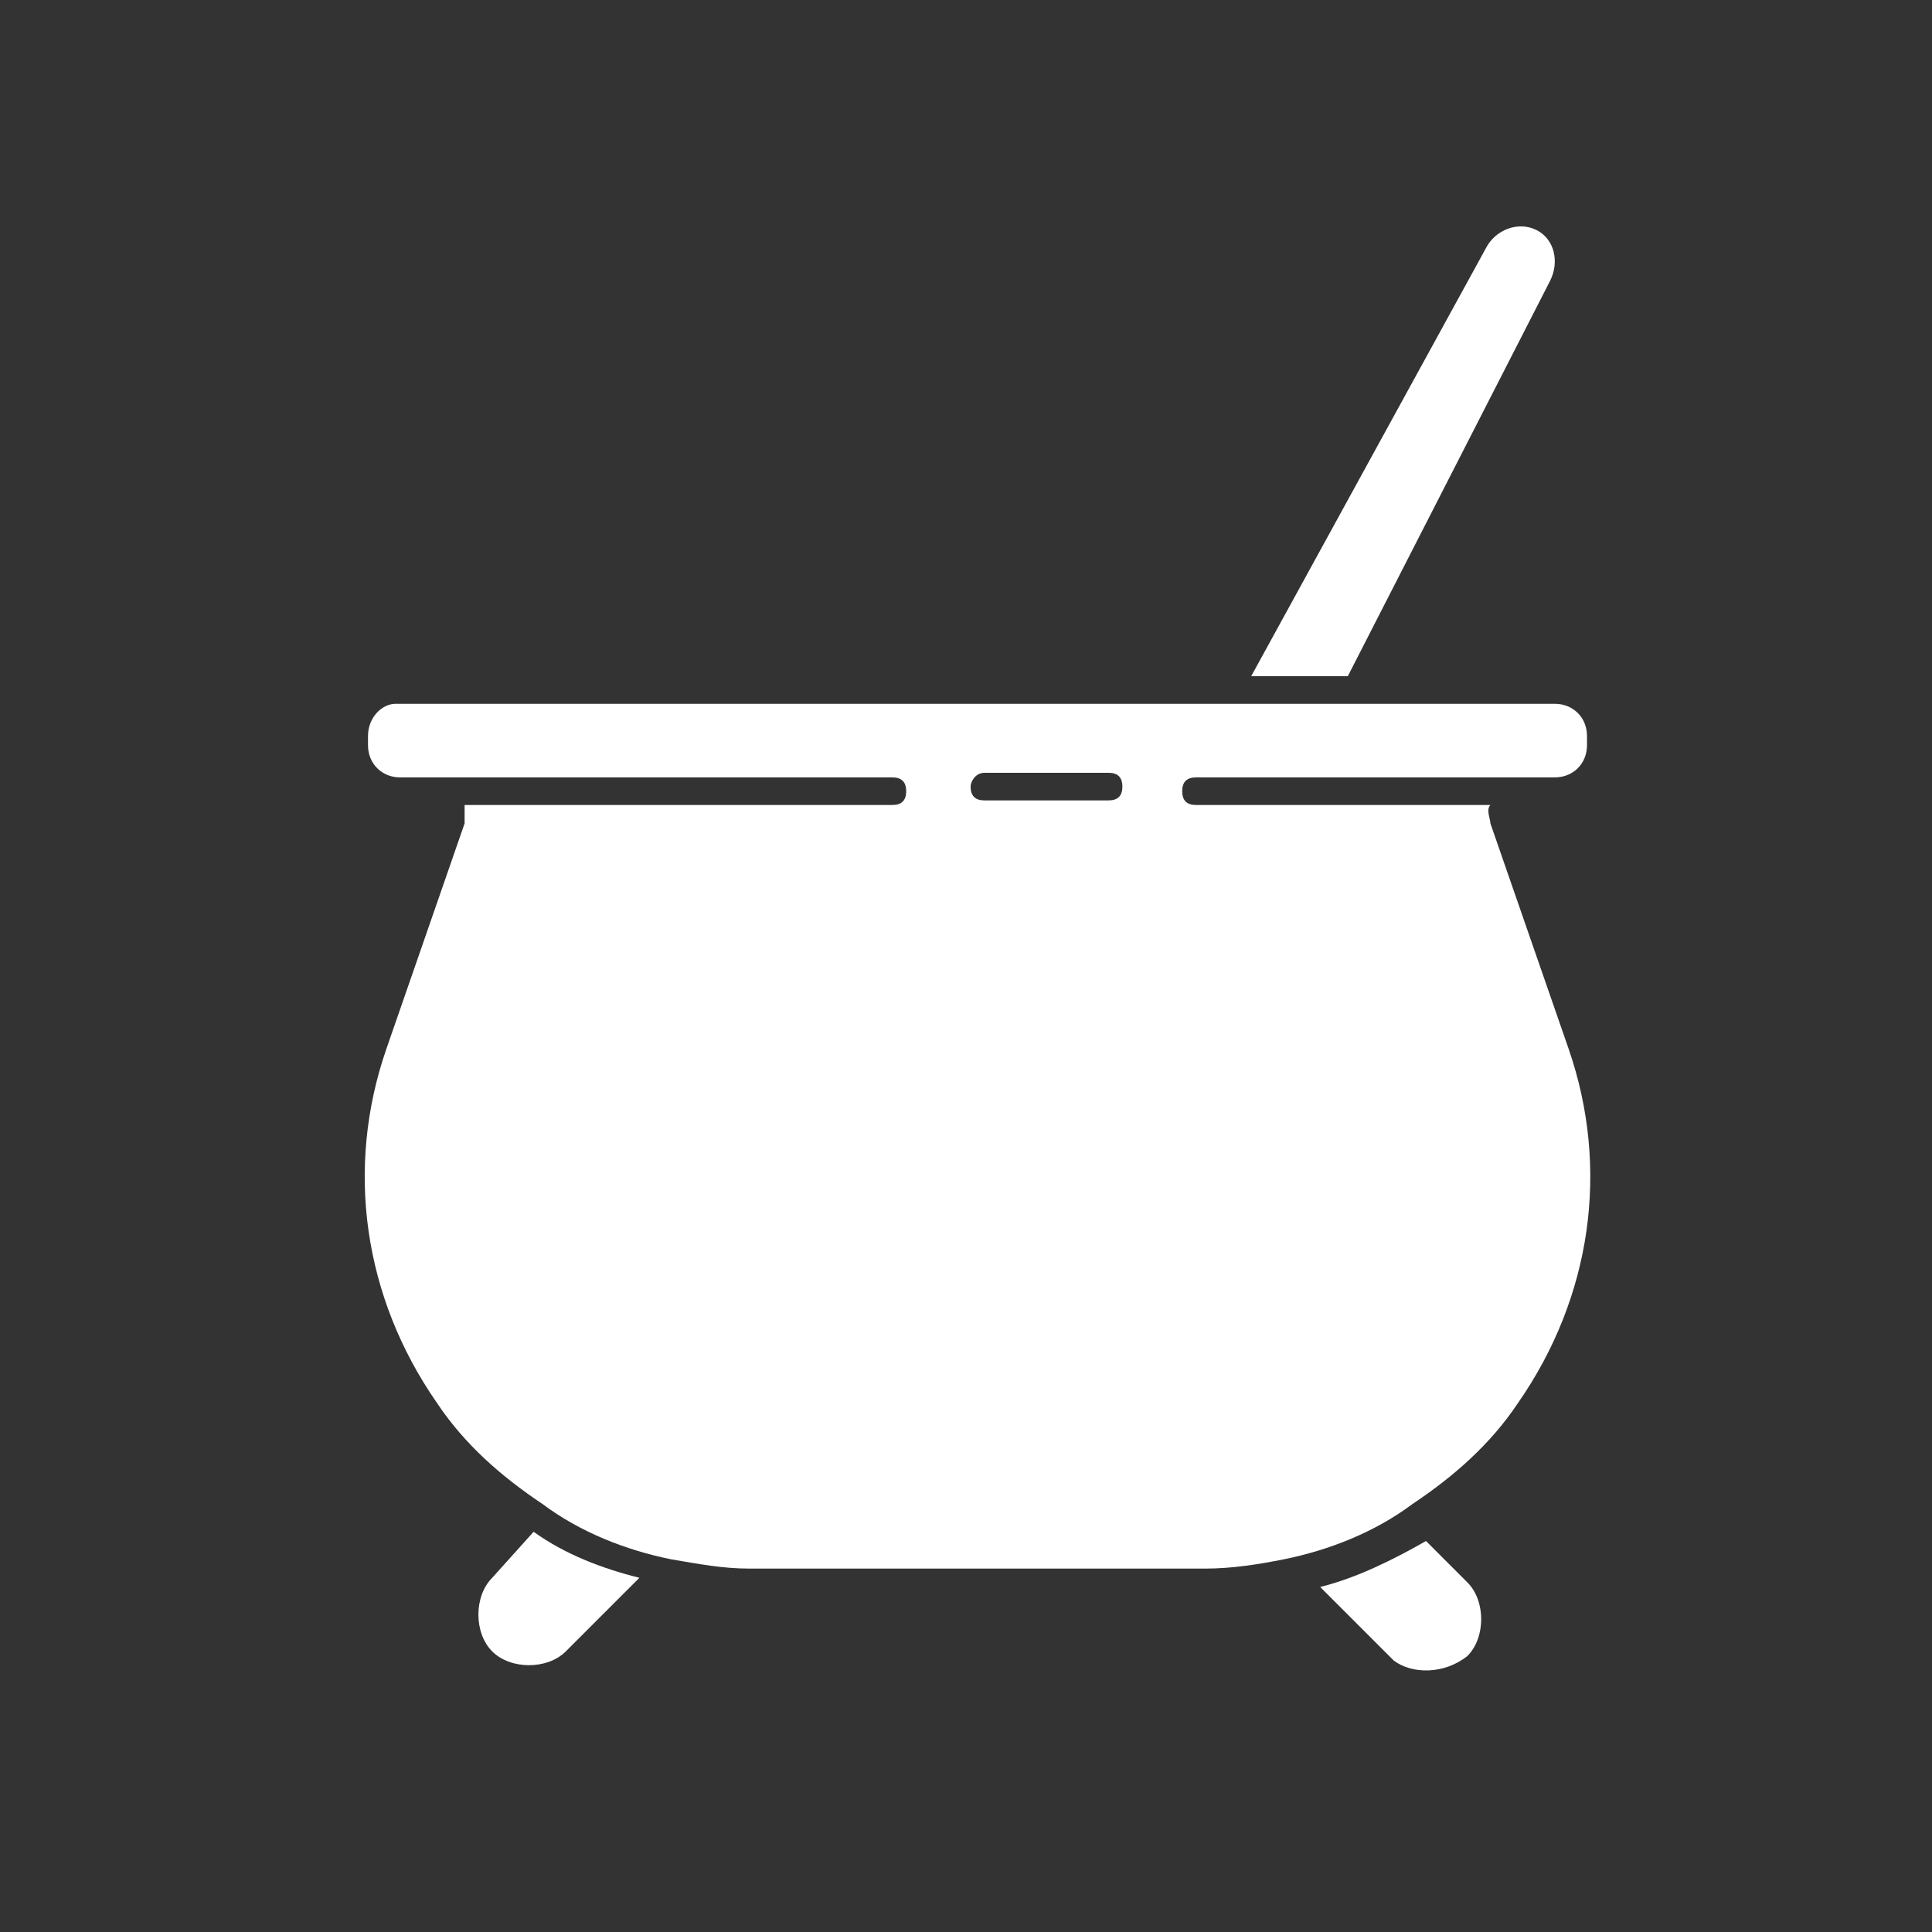 <?xml version="1.0" encoding="utf-8"?>
<!-- Generator: Adobe Illustrator 26.3.1, SVG Export Plug-In . SVG Version: 6.00 Build 0)  -->
<svg version="1.1" id="Capa_1" xmlns="http://www.w3.org/2000/svg" xmlns:xlink="http://www.w3.org/1999/xlink" x="0px" y="0px"
	 viewBox="0 0 42 42" style="enable-background:new 0 0 42 42;" xml:space="preserve">
<rect x="0" y="0" width="42" height="42" fill="#333333" stroke="none"/>
<style type="text/css">
	.st0{fill:#FFFFFF;}
</style>
<path class="st0" d="M14.6,33.9C14.6,33.9,14.6,33.9,14.6,33.9c0.6,0.1,1.1,0.2,1.7,0.2h9.9c0.6,0,1.2-0.1,1.7-0.2c0,0,0,0,0,0
	c1-0.2,2-0.6,2.8-1.2c0,0,0,0,0,0c0.9-0.6,1.7-1.3,2.3-2.2c1.6-2.3,2-5.1,1.1-7.7l-1.7-4.9c0-0.1-0.1-0.3,0-0.4h-6.4
	c-0.2,0-0.3-0.1-0.3-0.3c0-0.2,0.1-0.3,0.3-0.3h7.2h0.6c0.4,0,0.7-0.3,0.7-0.7V16c0-0.4-0.3-0.7-0.7-0.7h-4.4h-2.8h-18
	C8.3,15.3,8,15.6,8,16v0.2c0,0.4,0.3,0.7,0.7,0.7h0.5h0.1h10.1c0.2,0,0.3,0.1,0.3,0.3c0,0.2-0.1,0.3-0.3,0.3h-9.3c0,0.1,0,0.3,0,0.4
	l-1.7,4.9c-0.9,2.6-0.5,5.4,1.1,7.7c0.6,0.9,1.4,1.6,2.3,2.2c0,0,0,0,0,0C12.6,33.3,13.6,33.7,14.6,33.9z M21.4,16.8h2.7
	c0.2,0,0.3,0.1,0.3,0.3c0,0.2-0.1,0.3-0.3,0.3h-2.7c-0.2,0-0.3-0.1-0.3-0.3C21.1,17,21.2,16.8,21.4,16.8z"/>
<path class="st0" d="M10.7,34.3c-0.2,0.2-0.3,0.5-0.3,0.8c0,0.3,0.1,0.6,0.3,0.8c0.4,0.4,1.2,0.4,1.6,0l1.6-1.6
	c-0.8-0.2-1.6-0.5-2.3-1L10.7,34.3z"/>
<path class="st0" d="M31.9,36c0.2-0.2,0.3-0.5,0.3-0.8c0-0.3-0.1-0.6-0.3-0.8l-0.9-0.9c-0.7,0.4-1.5,0.8-2.3,1l1.6,1.6
	C30.7,36.4,31.4,36.4,31.9,36z"/>
<path class="st0" d="M33.4,5C33,4.8,32.5,5,32.3,5.4l-5.1,9.3h2.1l4.4-8.6C33.9,5.7,33.8,5.2,33.4,5z"/>
</svg>
